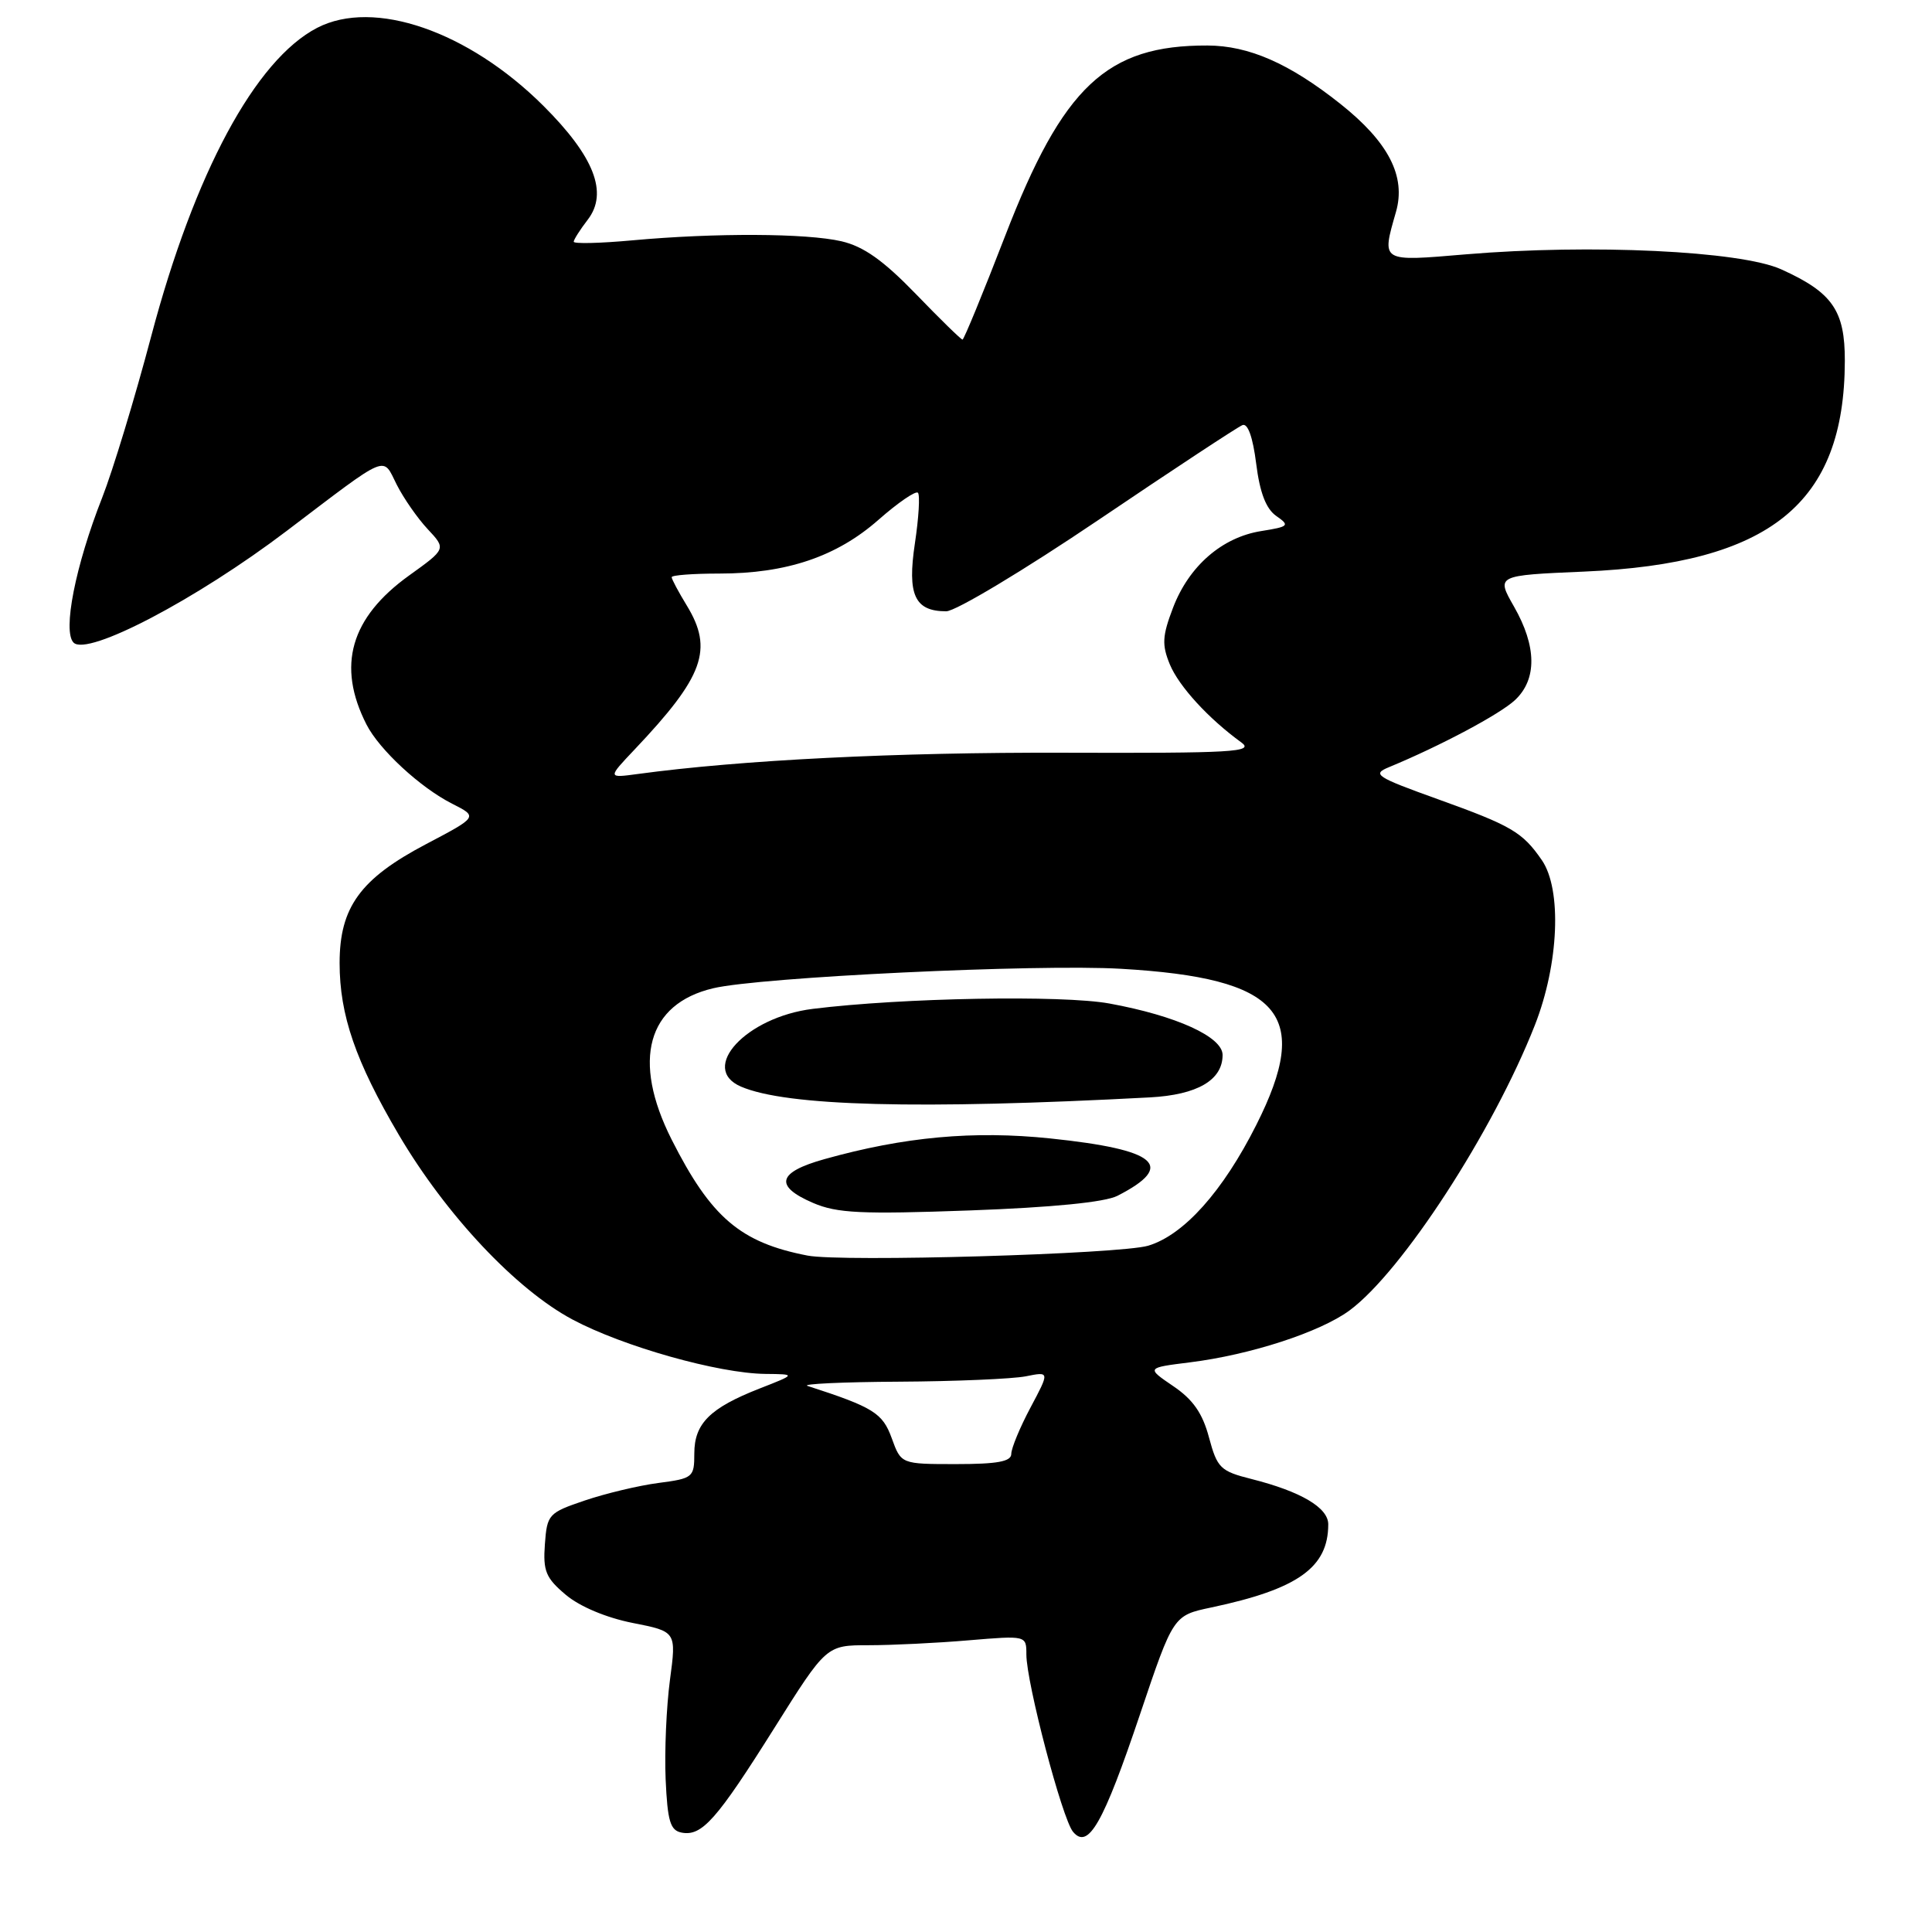 <?xml version="1.0" encoding="UTF-8" standalone="no"?>
<!DOCTYPE svg PUBLIC "-//W3C//DTD SVG 1.1//EN" "http://www.w3.org/Graphics/SVG/1.1/DTD/svg11.dtd" >
<svg xmlns="http://www.w3.org/2000/svg" xmlns:xlink="http://www.w3.org/1999/xlink" version="1.1" viewBox="0 0 256 256">
 <g >
 <path fill="currentColor"
d=" M 151.07 227.12 C 155.47 214.06 155.47 214.06 160.49 213.00 C 171.97 210.57 176.00 207.71 176.00 201.98 C 176.00 199.77 172.37 197.63 165.84 195.98 C 161.71 194.94 161.29 194.53 160.20 190.48 C 159.35 187.27 158.08 185.44 155.46 183.67 C 151.89 181.24 151.89 181.24 157.66 180.52 C 165.69 179.52 174.91 176.52 178.82 173.64 C 185.77 168.51 197.84 149.93 203.38 135.83 C 206.56 127.73 206.98 117.86 204.30 113.97 C 201.73 110.25 200.29 109.41 190.53 105.90 C 182.32 102.95 181.77 102.59 184.03 101.66 C 190.83 98.85 198.74 94.64 200.75 92.76 C 203.68 90.01 203.63 85.65 200.61 80.37 C 198.25 76.24 198.25 76.24 209.88 75.74 C 234.58 74.67 244.40 66.75 244.45 47.84 C 244.47 41.14 242.81 38.75 236.00 35.68 C 230.61 33.25 210.81 32.31 194.25 33.70 C 182.88 34.66 183.06 34.77 184.97 28.09 C 186.33 23.37 183.99 18.83 177.59 13.75 C 170.86 8.41 165.49 6.05 160.00 6.03 C 146.64 5.98 140.85 11.43 133.19 31.25 C 130.27 38.81 127.72 45.00 127.54 45.00 C 127.35 45.00 124.56 42.28 121.35 38.95 C 117.04 34.50 114.44 32.66 111.50 31.97 C 106.85 30.90 94.81 30.84 83.75 31.85 C 79.49 32.24 76.01 32.32 76.02 32.03 C 76.03 31.74 76.87 30.42 77.88 29.11 C 80.62 25.55 78.74 20.74 71.99 14.01 C 62.04 4.11 49.53 -0.20 42.02 3.69 C 33.83 7.94 25.77 22.92 20.05 44.50 C 17.87 52.75 14.93 62.40 13.54 65.94 C 9.99 74.95 8.27 83.67 9.75 85.15 C 11.59 86.99 26.01 79.44 38.00 70.34 C 51.70 59.95 50.64 60.39 52.57 64.22 C 53.48 66.02 55.33 68.68 56.67 70.11 C 59.12 72.73 59.12 72.73 54.23 76.24 C 46.43 81.84 44.60 88.22 48.56 96.00 C 50.26 99.34 55.70 104.37 59.92 106.50 C 63.34 108.23 63.34 108.23 56.44 111.86 C 47.74 116.44 45.00 120.22 45.00 127.61 C 45.00 134.51 47.12 140.65 52.85 150.38 C 59.12 161.01 68.38 170.86 75.87 174.85 C 82.57 178.42 95.18 181.98 101.41 182.05 C 105.50 182.09 105.50 182.09 100.64 183.99 C 94.08 186.56 92.00 188.62 92.00 192.59 C 92.00 195.76 91.83 195.90 87.25 196.50 C 84.64 196.84 80.25 197.89 77.50 198.82 C 72.68 200.45 72.49 200.66 72.20 204.62 C 71.94 208.17 72.32 209.09 74.97 211.32 C 76.82 212.88 80.35 214.36 83.84 215.05 C 89.63 216.19 89.63 216.19 88.77 222.62 C 88.30 226.16 88.04 232.07 88.20 235.76 C 88.45 241.33 88.81 242.54 90.32 242.83 C 93.01 243.34 94.95 241.15 102.60 228.98 C 109.50 218.00 109.50 218.00 115.10 218.00 C 118.18 218.00 124.14 217.71 128.35 217.35 C 136.00 216.71 136.00 216.71 136.00 219.23 C 136.00 222.95 140.74 240.99 142.18 242.72 C 144.19 245.14 146.18 241.65 151.07 227.12 Z  M 118.16 190.57 C 116.95 187.23 115.74 186.47 107.00 183.64 C 106.17 183.38 111.63 183.12 119.12 183.08 C 126.62 183.04 134.18 182.71 135.92 182.37 C 139.09 181.73 139.09 181.73 136.54 186.52 C 135.14 189.15 134.00 191.91 134.00 192.65 C 134.00 193.66 132.16 194.00 126.70 194.00 C 119.40 194.00 119.40 194.00 118.16 190.57 Z  M 107.00 166.37 C 98.10 164.65 94.21 161.32 88.99 150.99 C 83.70 140.50 85.76 133.02 94.50 130.95 C 100.72 129.47 137.36 127.72 148.54 128.37 C 169.76 129.60 173.88 134.35 166.47 149.05 C 162.04 157.86 156.87 163.64 152.15 165.06 C 148.42 166.18 111.53 167.25 107.00 166.37 Z  M 148.07 158.45 C 155.86 154.46 153.37 152.33 139.18 150.85 C 129.01 149.79 119.81 150.63 109.25 153.59 C 103.01 155.33 102.54 157.16 107.75 159.40 C 110.92 160.76 114.13 160.91 128.50 160.39 C 139.46 159.99 146.41 159.30 148.07 158.45 Z  M 152.37 145.41 C 158.66 145.07 162.00 143.12 162.00 139.79 C 162.00 137.38 155.86 134.59 147.00 132.97 C 140.74 131.83 119.55 132.21 107.70 133.68 C 98.87 134.77 92.59 141.57 98.18 143.98 C 104.21 146.58 121.70 147.04 152.37 145.41 Z  M 84.10 99.30 C 93.26 89.63 94.55 86.05 91.00 80.23 C 89.90 78.43 89.00 76.74 89.00 76.48 C 89.00 76.21 91.84 76.00 95.32 76.00 C 104.22 76.00 110.86 73.76 116.40 68.88 C 118.98 66.61 121.33 65.00 121.63 65.29 C 121.92 65.59 121.74 68.60 121.23 71.99 C 120.20 78.83 121.20 81.00 125.38 81.00 C 126.62 81.00 135.70 75.55 145.56 68.89 C 155.43 62.22 164.01 56.57 164.63 56.33 C 165.34 56.04 166.01 57.93 166.45 61.43 C 166.93 65.27 167.75 67.41 169.10 68.36 C 170.94 69.64 170.80 69.78 167.11 70.37 C 161.92 71.20 157.55 75.00 155.44 80.51 C 154.00 84.28 153.94 85.43 155.01 88.04 C 156.22 90.95 160.13 95.22 164.49 98.38 C 166.23 99.65 163.41 99.81 140.99 99.74 C 118.81 99.67 98.19 100.70 84.50 102.56 C 80.50 103.10 80.50 103.10 84.10 99.30 Z "/>
</g>
</svg>